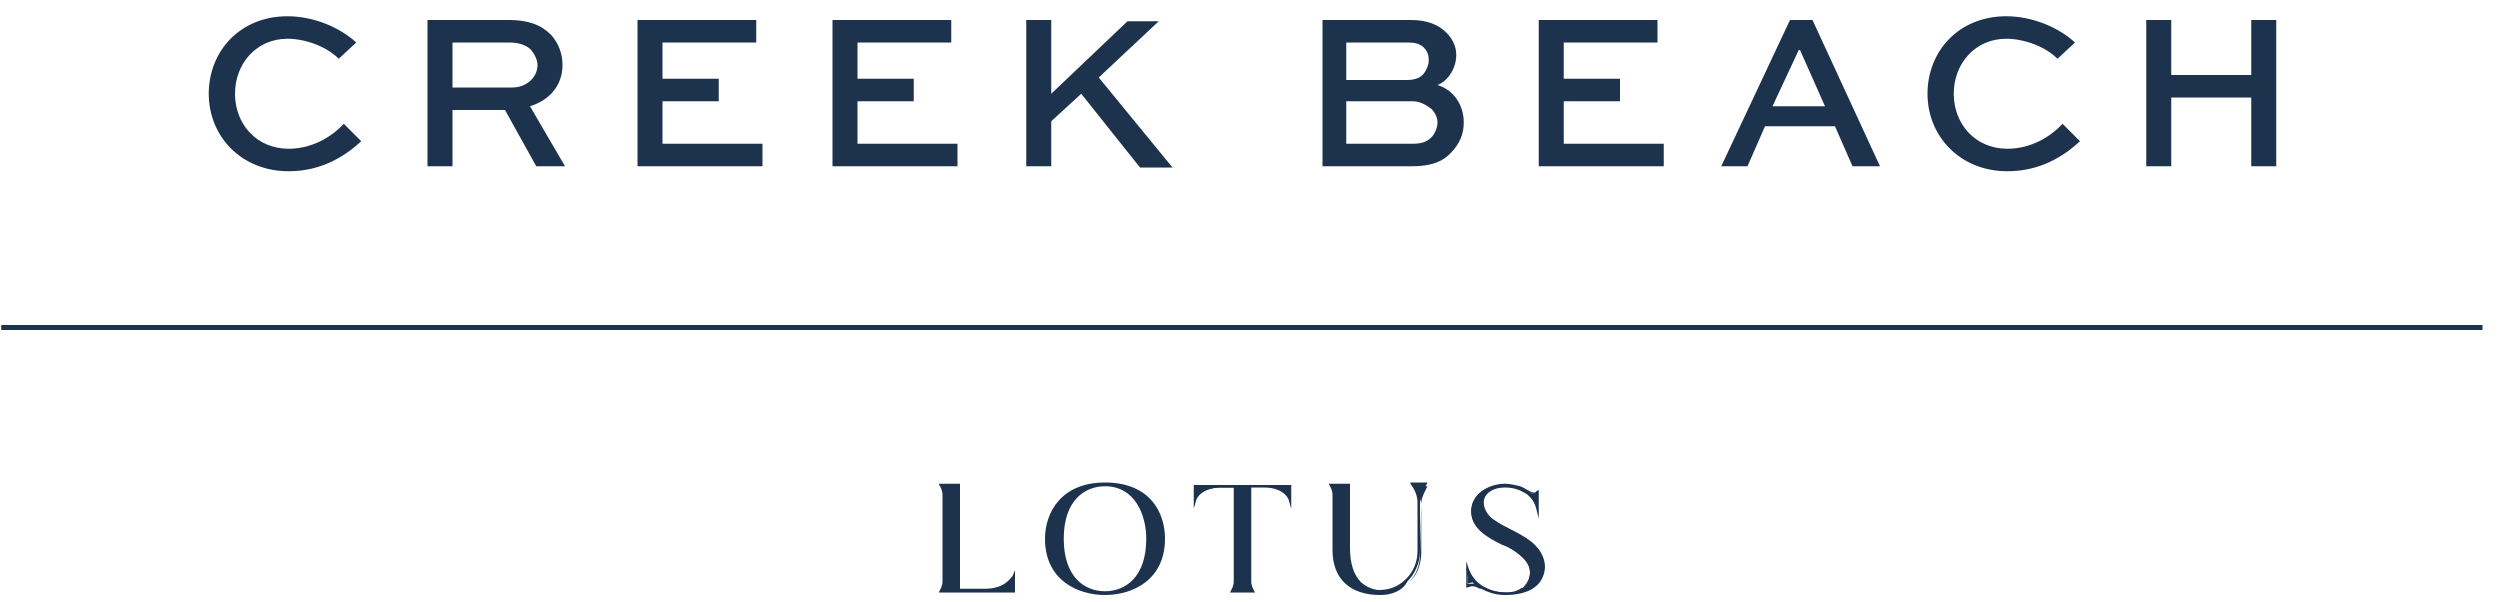 <?xml version="1.0" encoding="utf-8"?>
<!-- Generator: Adobe Illustrator 26.0.1, SVG Export Plug-In . SVG Version: 6.00 Build 0)  -->
<!DOCTYPE svg PUBLIC "-//W3C//DTD SVG 1.1//EN" "http://www.w3.org/Graphics/SVG/1.1/DTD/svg11.dtd">
<svg version="1.1" id="Layer_1" xmlns:x="http://ns.adobe.com/Extensibility/1.0/" xmlns:i="http://ns.adobe.com/AdobeIllustrator/10.0/" xmlns:graph="http://ns.adobe.com/Graphs/1.0/"
	 xmlns="http://www.w3.org/2000/svg" xmlns:xlink="http://www.w3.org/1999/xlink" x="0px" y="0px" viewBox="0 0 200 48.2"
	 style="enable-background:new 0 0 200 48.2;" xml:space="preserve">
<style type="text/css">
	.st0{fill:#080505;}
	.st1{fill:#F8AF41;}
	.st2{fill:#376278;}
	.st3{fill:#FFC663;}
	.st4{fill:#F6CE76;}
	.st5{fill:#0D98BB;}
	.st6{fill:#70B599;}
	.st7{fill:#EAE3AC;}
	.st8{fill:#91060D;}
	.st9{fill:#2D628C;}
	.st10{fill:#012944;}
	.st11{fill:#043754;}
	.st12{fill:#1D324D;}
	.st13{fill:#8C7449;}
	.st14{fill:#003756;}
	.st15{fill:#53B2D3;}
	.st16{fill:#082042;}
	.st17{fill:#055985;}
	.st18{fill:#A08C6A;}
	.st19{clip-path:url(#SVGID_00000008843942526859754400000007665374439798807230_);}
	.st20{filter:url(#Adobe_OpacityMaskFilter);}
	.st21{opacity:0.9;mask:url(#SVGID_00000036232880308351338900000018249946038278184846_);fill:#FFFFFF;}
	.st22{filter:url(#Adobe_OpacityMaskFilter_00000096018624990702661050000016704718882314536837_);}
	.st23{opacity:0.75;mask:url(#SVGID_00000147935886909248805850000003988011303946230463_);}
	.st24{filter:url(#Adobe_OpacityMaskFilter_00000155833540136251953930000000813219308886378419_);}
	.st25{mask:url(#SVGID_00000136381655150184550030000012332578085956456617_);fill:#FFFFFF;}
	.st26{filter:url(#Adobe_OpacityMaskFilter_00000072267985678648393710000013845024538424171656_);}
	.st27{opacity:0.75;mask:url(#SVGID_00000183970821112197112400000013655042850110906517_);}
	.st28{fill:none;stroke:#000000;stroke-width:1.2;}
	.st29{clip-path:url(#SVGID_00000012447031345923429920000001917803526649053575_);}
	.st30{fill:#1E2731;}
	.st31{fill:#777779;}
	
		.st32{clip-path:url(#SVGID_00000068638152545077805460000009116888663637489073_);fill:url(#SVGID_00000087384880367835872360000005604515006412074402_);}
</style>
<g>
	<rect x="0.1" y="26" class="st12" width="198.5" height="0.4"/>
	<path class="st12" d="M173.7,13.3V7.8h6.4v5.5h2V1.6h-2V6h-6.4V1.6h-2v11.7H173.7z M165,9.9c-1,1.1-2.6,2-4.4,2
		c-2.6,0-4.3-2-4.3-4.4c0-2.4,1.7-4.4,4.2-4.4c1.4,0,3.1,0.6,4.1,1.6l1.4-1.3c-1.3-1.2-3.4-2.1-5.5-2.1c-3.8,0-6.3,2.8-6.3,6.2
		c0,3.4,2.6,6.2,6.4,6.2c2.6,0,4.5-1.2,5.8-2.4L165,9.9z M143.9,4h0.1l2,4.5h-4.2L143.9,4z M137.7,13.3h2.1l1.4-3.2h5.6l1.4,3.2h2.2
		L145,1.6h-1.8L137.7,13.3z M129.6,6.3h-4.5V3.4h7.5V1.6h-9.5v11.7h10v-1.8h-8V8.1h4.5V6.3z M112.6,3.4c0.6,0,1,0.1,1.3,0.4
		c0.3,0.3,0.4,0.6,0.4,1c0,0.4-0.2,0.9-0.5,1.2c-0.3,0.3-0.8,0.4-1.2,0.4h-4.9V3.4H112.6z M113,8.1c0.6,0,1.1,0.3,1.5,0.6
		c0.3,0.3,0.5,0.7,0.5,1.1c0,0.4-0.2,0.9-0.5,1.2c-0.4,0.4-0.9,0.5-1.5,0.5h-5.3V8.1H113z M113,13.3c1.7,0,2.5-0.5,3-1
		c0.8-0.8,1.1-1.6,1.1-2.5c0-1.4-0.8-2.6-2.1-3c0.8-0.3,1.5-1.3,1.5-2.4c0-0.7-0.3-1.3-0.8-1.8c-0.6-0.6-1.5-1-2.8-1h-7.1v11.7H113z
		 M84.1,1.6h-2v11.7h2V9.7l2.4-2.2l4.7,5.9h2.6l-5.9-7.2l4.8-4.5h-2.5l-6.1,5.8V1.6z M73.1,6.3h-4.5V3.4h7.5V1.6h-9.5v11.7h10v-1.8
		h-8V8.1h4.5V6.3z M57.5,6.3H53V3.4h7.5V1.6H51v11.7h10v-1.8h-8V8.1h4.5V6.3z M40.7,3.4c0.6,0,1.3,0.1,1.8,0.6
		C42.8,4.4,43,4.8,43,5.2c0,1-0.9,1.8-2,1.8h-4.8V3.4H40.7z M36.2,13.3V8.8h4.2l2.5,4.5h2.3l-2.8-4.8C44,8,45,6.8,45,5.2
		c0-0.9-0.3-1.7-0.9-2.4c-0.8-0.8-1.8-1.2-3.4-1.2h-6.5v11.7H36.2z M27.5,9.9c-1,1.1-2.6,2-4.4,2c-2.6,0-4.3-2-4.3-4.4
		c0-2.4,1.7-4.4,4.2-4.4c1.4,0,3.1,0.6,4.1,1.6l1.4-1.3c-1.3-1.2-3.4-2.1-5.5-2.1c-3.8,0-6.3,2.8-6.3,6.2c0,3.4,2.6,6.2,6.4,6.2
		c2.6,0,4.5-1.2,5.8-2.4L27.5,9.9z"/>
	<path class="st12" d="M81,47.3h-5.7c0,0,0.2-0.3,0.2-0.8v-6.9c0-0.5-0.2-0.8-0.2-0.8h1.4v8.4h2.1c1.8,0,2.3-1.1,2.3-1.1V47.3z"/>
	<path class="st12" d="M75.5,47.2h1.1V39h-1.1c0.1,0.1,0.1,0.4,0.1,0.7v6.9C75.6,46.8,75.5,47.1,75.5,47.2 M79.9,47.2h1v-0.7
		C80.7,46.7,80.4,47,79.9,47.2 M81.1,47.4h-6l0.1-0.2c0,0,0.2-0.3,0.2-0.7v-6.9c0-0.4-0.2-0.7-0.2-0.7l-0.1-0.2l1.7,0v8.4h2
		c1.7,0,2.1-1,2.2-1l0.2-0.5V47.4z"/>
	<path class="st12" d="M91.8,43.1c0-3-1.6-4.3-3.4-4.3c-1.8,0-3.4,1.3-3.4,4.3c0,3,1.6,4.3,3.4,4.3C90.2,47.4,91.8,46.1,91.8,43.1
		 M93.1,43.1c0,3-2.3,4.4-4.7,4.4c-2.4,0-4.7-1.3-4.7-4.4c0-3,2.3-4.4,4.7-4.4C90.8,38.7,93.1,40.1,93.1,43.1"/>
	<path class="st12" d="M86.8,39.1c-1.6,0.5-3,1.7-3,4c0,2.4,1.4,3.6,3,4.1c-1.4-0.8-1.9-2.5-1.9-4.1C84.8,41.6,85.4,39.8,86.8,39.1
		 M89.9,39c1.1,0.6,2,1.8,2,4.1c0,1.5-0.5,3.3-1.9,4.1c1.6-0.5,3-1.7,3-4.1C93,40.7,91.5,39.5,89.9,39 M88.4,38.9
		c-1.6,0-3.3,1.1-3.3,4.2c0,3.1,1.7,4.2,3.3,4.2c1.6,0,3.3-1.1,3.3-4.2C91.7,41.2,90.8,38.9,88.4,38.9 M88.4,47.6
		c-2.2,0-4.8-1.2-4.8-4.5c0-2.1,1.3-4.5,4.8-4.5c3.6,0,4.8,2.4,4.8,4.5C93.2,46.4,90.6,47.6,88.4,47.6"/>
	<path class="st12" d="M103.2,38.9V40c0,0-0.3-1.1-2.1-1.1H100v7.6c0,0.4,0.2,0.8,0.2,0.8h-1.6c0,0,0.2-0.3,0.2-0.8V39h-1.1
		C96,39,95.6,40,95.6,40v-1.1H103.2z"/>
	<path class="st12" d="M95.7,39v0.6c0.2-0.2,0.4-0.5,0.9-0.6H95.7z M102.2,39c0.5,0.2,0.7,0.4,0.9,0.6V39H102.2z M98.8,47.2h1.2
		c-0.1-0.1-0.1-0.4-0.1-0.6V39h-0.9v7.6C98.9,46.8,98.9,47.1,98.8,47.2 M100.2,47.4h-1.8l0.1-0.2c0,0,0.2-0.3,0.2-0.7v-7.5h-1
		c-1.7,0-2,1-2,1l-0.2,0.7l0-1.9h7.8v1.9l-0.2-0.7c0,0-0.3-1-2-1h-1v7.5c0,0.4,0.2,0.7,0.2,0.7l0.1,0.2H100.2z"/>
	<path class="st12" d="M113.7,40.3v3.9c0,0.9-0.3,1.8-1,2.4c-0.6,0.6-1.4,0.9-2.3,0.9c-2.5,0-3.7-1.5-3.7-3.5v-4.4
		c0-0.4-0.2-0.7-0.2-0.7h1.4v5c0,3.6,2.5,3.6,2.5,3.6c0.9,0,1.7-0.3,2.3-0.9c0.6-0.6,0.9-1.4,0.9-2.3L113.7,40.3
		c-0.1-0.6-0.3-1-0.5-1.4h1C114,39.3,113.7,39.8,113.7,40.3"/>
	<path class="st12" d="M113.4,39c0.1,0.2,0.2,0.5,0.3,0.7c0.1-0.3,0.2-0.5,0.3-0.7H113.4z M106.7,39c0.1,0.1,0.1,0.4,0.1,0.6V44
		c0,1.8,0.9,3,2.6,3.3c-0.2-0.1-0.4-0.2-0.6-0.4c-0.7-0.6-1-1.7-1-3V39H106.7z M110.4,47.6c-2.4,0-3.8-1.3-3.8-3.6v-4.4
		c0-0.4-0.2-0.7-0.2-0.7l-0.1-0.2l1.7,0v5.1c0,1.3,0.3,2.2,0.9,2.8c0.7,0.6,1.4,0.6,1.4,0.6c0.9,0,1.6-0.3,2.2-0.9
		c0.6-0.6,0.9-1.4,0.9-2.2v-3.9c0-0.5-0.2-1-0.5-1.4l-0.1-0.2h1.4l-0.1,0.2c-0.2,0.4-0.5,0.9-0.5,1.4v3.9c0,0.9-0.4,1.8-1,2.4
		C112.2,47.3,111.3,47.6,110.4,47.6"/>
	<path class="st12" d="M117.3,45.5c0.6,1.6,2.1,2,3.1,2c1.1,0,2-0.7,2-1.7c0-0.8-0.6-1.3-1.2-1.7c-1.2-0.8-3.5-1.4-3.5-3.2
		c0-1.4,1.4-2.1,2.6-2.1c0.4,0,0.8,0.1,1.2,0.2c0.6,0.2,0.7,0.5,1.1,0.5c0.1,0,0.2,0,0.3-0.1v1.2c-0.2-0.6-0.5-1-0.8-1.3
		c-0.5-0.3-1.1-0.5-1.7-0.5c-1.2,0-1.8,0.6-1.8,1.3c0,0.6,0.4,1.2,1.1,1.6c1.3,0.9,3.8,1.5,3.8,3.5c0,1.6-1.4,2.2-3,2.2
		c-0.8,0-1.4-0.2-1.9-0.5c-0.3-0.1-0.4-0.3-0.8-0.3c-0.2,0-0.4,0.1-0.4,0.1V45.5z"/>
	<path class="st12" d="M122.4,39.5c0.1,0.1,0.2,0.3,0.3,0.5v-0.5C122.6,39.5,122.5,39.5,122.4,39.5 M117.4,46v0.7c0.1,0,0.4,0,0.5,0
		C117.8,46.5,117.6,46.2,117.4,46 M118.7,39.3c-0.5,0.3-0.9,0.8-0.9,1.5c0,1.3,1.3,2,2.4,2.5c0.4,0.2,0.7,0.4,1,0.5
		c0.5,0.4,1.3,0.9,1.3,1.8c0,0.7-0.3,1.2-0.9,1.5c0.8-0.2,1.7-0.7,1.7-2c0-1.4-1.4-2.2-2.6-2.8c-0.4-0.2-0.8-0.4-1.1-0.6
		c-0.7-0.5-1.1-1.1-1.1-1.7C118.4,39.8,118.5,39.5,118.7,39.3 M120.4,47.6c-0.9,0-1.5-0.3-1.9-0.5l-0.1,0c-0.2-0.1-0.4-0.2-0.6-0.2
		c-0.2,0-0.4,0.1-0.4,0.1l-0.1,0l0-2.1l0.2,0.6c0.5,1.4,1.9,1.9,3,1.9c1.1,0,1.9-0.7,1.9-1.6c0-0.8-0.7-1.3-1.2-1.7
		c-0.3-0.2-0.6-0.4-1-0.5c-1.2-0.6-2.5-1.3-2.5-2.7c0-1.4,1.4-2.2,2.7-2.2c0.4,0,0.8,0.1,1.2,0.2c0.3,0.1,0.4,0.2,0.6,0.3
		c0.2,0.1,0.3,0.2,0.5,0.2c0.1,0,0.2,0,0.2-0.1l0.2-0.1v2.3l-0.2-0.8c-0.1-0.5-0.4-0.9-0.8-1.2c-0.5-0.3-1-0.5-1.7-0.5
		c-1,0-1.7,0.5-1.7,1.2c0,0.6,0.4,1.1,1,1.6c0.3,0.2,0.7,0.4,1.1,0.6c1.3,0.7,2.8,1.4,2.8,3C123.5,46.8,122.4,47.6,120.4,47.6"/>
</g>
</svg>
